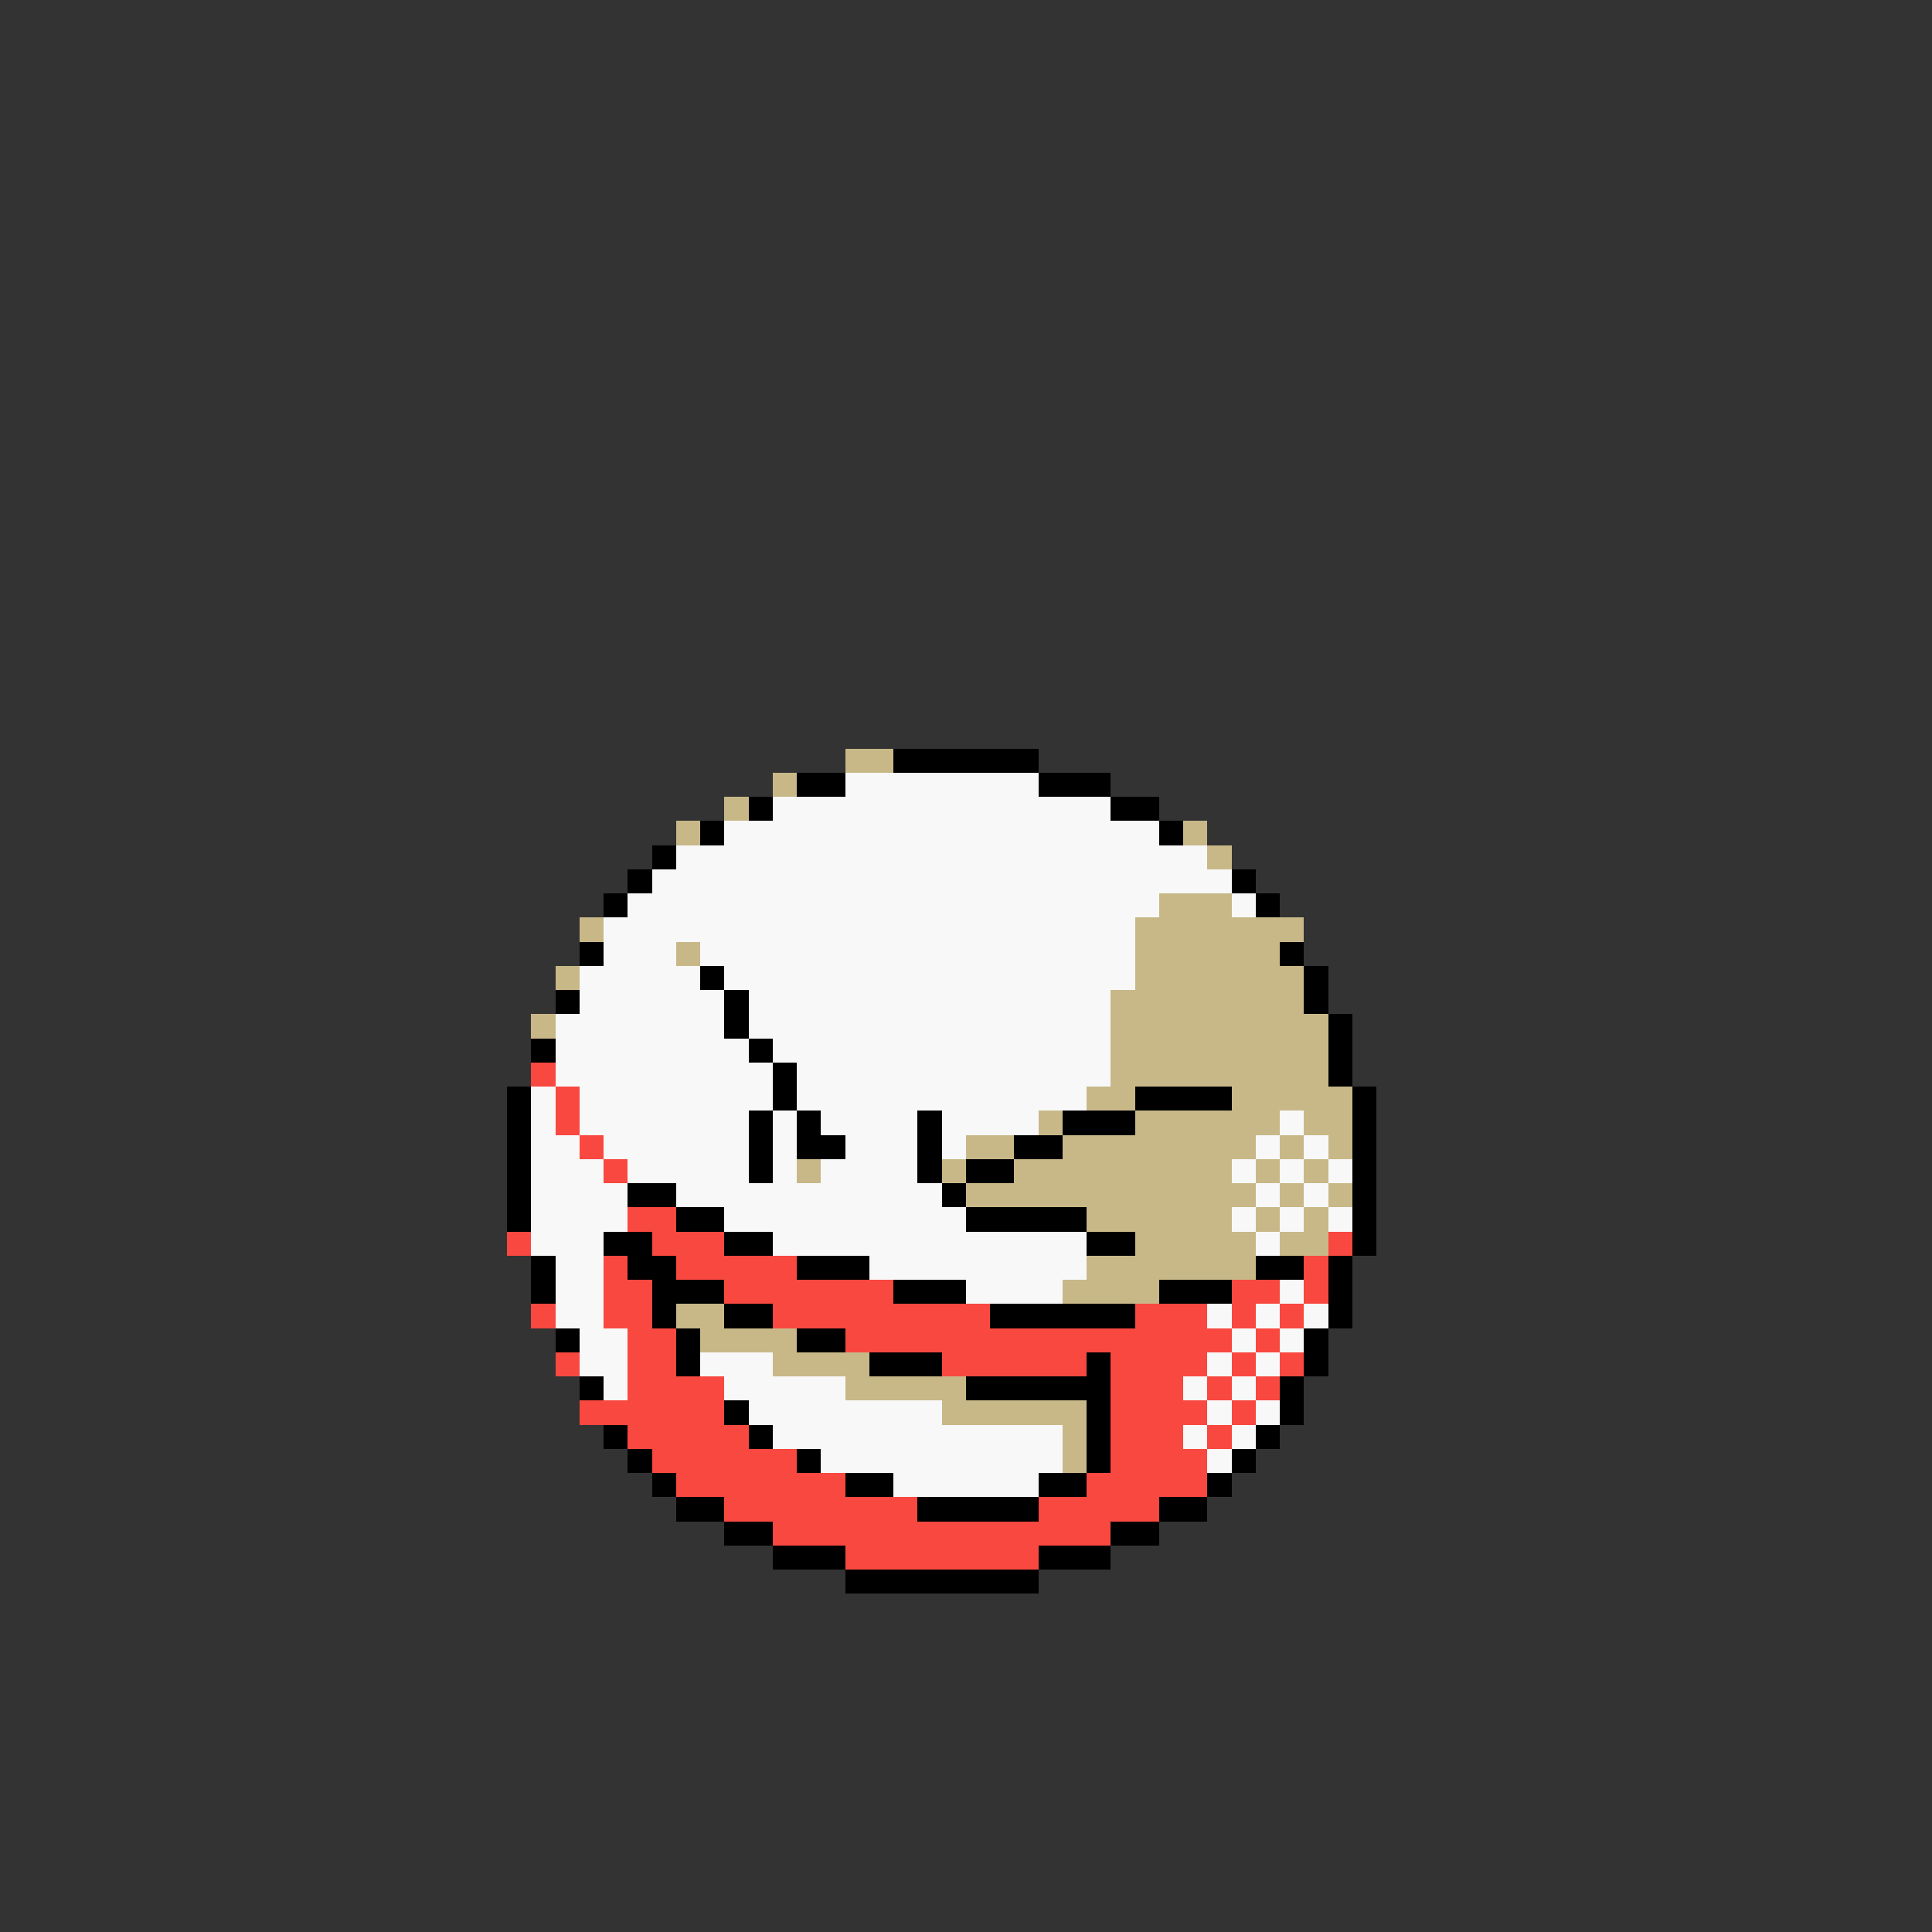 <svg xmlns="http://www.w3.org/2000/svg" viewBox="0 -0.5 80 80" shape-rendering="crispEdges">
<rect x="0" y="-0.5" width="80" height="80" fill="#333333" stroke="none"/>
<path stroke="#c8b888" d="M35 31h2M32 32h1M30 33h1M28 34h1M49 34h1M50 35h1M48 37h3M24 38h1M47 38h7M28 39h1M47 39h6M23 40h1M47 40h7M46 41h8M22 42h1M46 42h9M46 43h9M46 44h9M45 45h2M51 45h5M43 46h1M47 46h6M54 46h2M40 47h2M44 47h8M53 47h1M55 47h1M33 48h1M39 48h1M42 48h9M52 48h1M54 48h1M40 49h12M53 49h1M55 49h1M45 50h6M52 50h1M54 50h1M47 51h5M53 51h2M45 52h7M44 53h4M28 54h2M29 55h4M32 56h4M35 57h5M39 58h6M44 59h1M44 60h1" />
<path stroke="#000000" d="M37 31h6M33 32h2M43 32h3M31 33h1M46 33h2M29 34h1M48 34h1M27 35h1M26 36h1M51 36h1M25 37h1M52 37h1M24 39h1M53 39h1M29 40h1M54 40h1M23 41h1M30 41h1M54 41h1M30 42h1M55 42h1M22 43h1M31 43h1M55 43h1M32 44h1M55 44h1M21 45h1M32 45h1M47 45h4M56 45h1M21 46h1M31 46h1M33 46h1M38 46h1M44 46h3M56 46h1M21 47h1M31 47h1M33 47h2M38 47h1M42 47h2M56 47h1M21 48h1M31 48h1M38 48h1M40 48h2M56 48h1M21 49h1M26 49h2M39 49h1M56 49h1M21 50h1M28 50h2M40 50h5M56 50h1M25 51h2M30 51h2M45 51h2M56 51h1M22 52h1M26 52h2M33 52h3M52 52h2M55 52h1M22 53h1M27 53h3M37 53h3M48 53h3M55 53h1M27 54h1M30 54h2M41 54h6M55 54h1M23 55h1M28 55h1M33 55h2M54 55h1M28 56h1M36 56h3M45 56h1M54 56h1M24 57h1M40 57h6M53 57h1M30 58h1M45 58h1M53 58h1M25 59h1M31 59h1M45 59h1M52 59h1M26 60h1M33 60h1M45 60h1M51 60h1M27 61h1M35 61h2M43 61h2M50 61h1M28 62h2M38 62h5M48 62h2M30 63h2M46 63h2M32 64h3M43 64h3M35 65h8" />
<path stroke="#f8f8f8" d="M35 32h8M32 33h14M30 34h18M28 35h22M27 36h24M26 37h22M51 37h1M25 38h22M25 39h3M29 39h18M24 40h5M30 40h17M24 41h6M31 41h15M23 42h7M31 42h15M23 43h8M32 43h14M23 44h9M33 44h13M22 45h1M24 45h8M33 45h12M22 46h1M24 46h7M32 46h1M34 46h4M39 46h4M53 46h1M22 47h2M25 47h6M32 47h1M35 47h3M39 47h1M52 47h1M54 47h1M22 48h3M26 48h5M32 48h1M34 48h4M51 48h1M53 48h1M55 48h1M22 49h4M28 49h11M52 49h1M54 49h1M22 50h4M30 50h10M51 50h1M53 50h1M55 50h1M22 51h3M32 51h13M52 51h1M23 52h2M36 52h9M23 53h2M40 53h4M53 53h1M23 54h2M50 54h1M52 54h1M54 54h1M24 55h2M51 55h1M53 55h1M24 56h2M29 56h3M50 56h1M52 56h1M25 57h1M30 57h5M49 57h1M51 57h1M31 58h8M50 58h1M52 58h1M32 59h12M49 59h1M51 59h1M34 60h10M50 60h1M37 61h6" />
<path stroke="#f84840" d="M22 44h1M23 45h1M23 46h1M24 47h1M25 48h1M26 50h2M21 51h1M27 51h3M55 51h1M25 52h1M28 52h5M54 52h1M25 53h2M30 53h7M51 53h2M54 53h1M22 54h1M25 54h2M32 54h9M47 54h3M51 54h1M53 54h1M26 55h2M35 55h16M52 55h1M23 56h1M26 56h2M39 56h6M46 56h4M51 56h1M53 56h1M26 57h4M46 57h3M50 57h1M52 57h1M24 58h6M46 58h4M51 58h1M26 59h5M46 59h3M50 59h1M27 60h6M46 60h4M28 61h7M45 61h5M30 62h8M43 62h5M32 63h14M35 64h8" />
</svg>